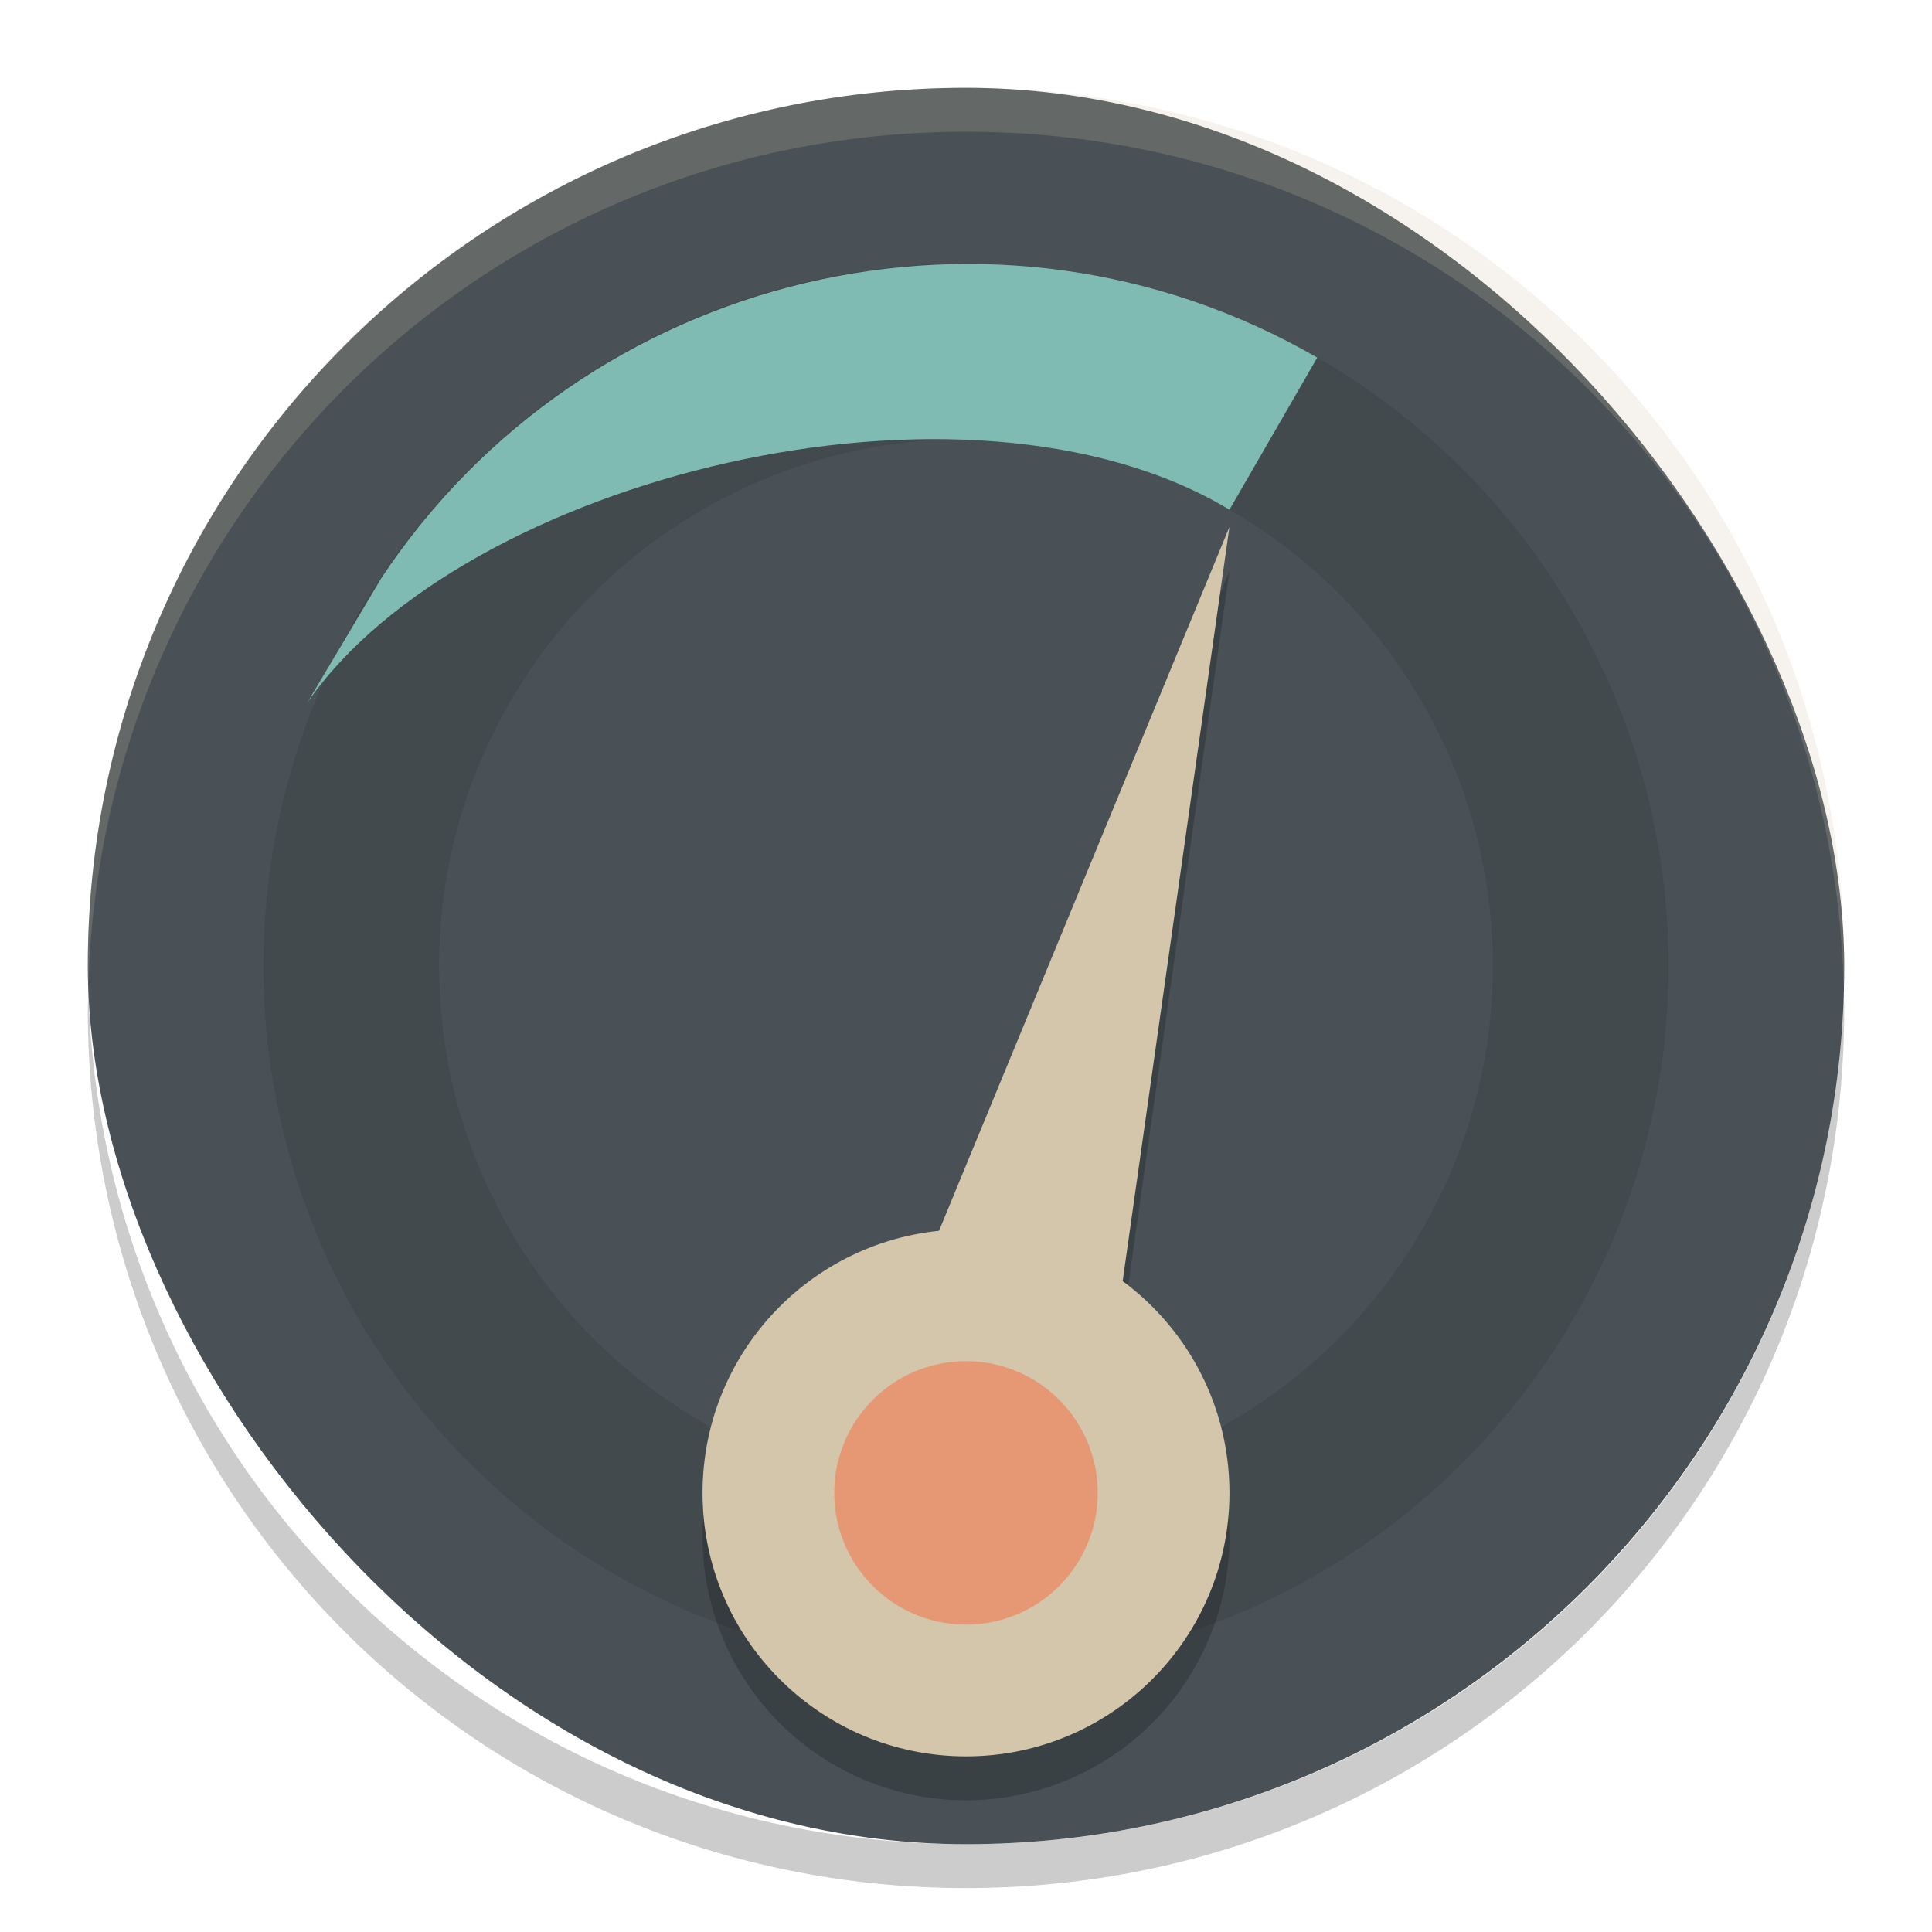 <svg xmlns="http://www.w3.org/2000/svg" width="22" height="22" version="1">
 <rect style="fill:#495156" width="20" height="20" x="1" y="1" rx="10" ry="10"/>
 <path style="opacity:0.2;fill:#d3c6aa" d="M 11,1 C 5.46,1 1,5.46 1,11 1,11.084 1.004,11.166 1.006,11.25 1.138,5.827 5.544,1.5 11,1.5 c 5.456,0 9.862,4.327 9.994,9.75 0.002,-0.083 0.006,-0.166 0.006,-0.25 0,-5.54 -4.46,-10 -10,-10 z"/>
 <path style="opacity:0.2" d="M 1.006,11.25 C 1.004,11.334 1,11.416 1,11.5 c 0,5.54 4.46,10 10,10 5.54,0 10,-4.46 10,-10 0,-0.084 -0.004,-0.167 -0.006,-0.25 C 20.862,16.673 16.456,21 11,21 5.544,21 1.138,16.673 1.006,11.25 Z"/>
 <circle style="opacity:0.15;fill:none;stroke:#1e2326;stroke-width:2;stroke-linecap:round;stroke-linejoin:round" cx="15.026" cy="4.026" r="7" transform="rotate(30)"/>
 <path style="fill:#7fbbb3" d="M 15,4.072 C 11.33,1.953 6.657,3.095 4.344,6.58 L 3.5,8 C 5.263,5.451 11,4 14,5.804 Z"/>
 <path style="opacity:0.2" d="m 14,6.5 -3.31,8.02 A 3,3 0 0 0 8,17.5 a 3,3 0 0 0 3,3 3,3 0 0 0 3,-3 3,3 0 0 0 -1.217,-2.408 z"/>
 <path style="fill:#d3c6aa" d="M 14,6 V 6 6 L 12.319,17.871 9.422,17.095 Z"/>
 <circle style="fill:#d3c6aa" cx="11" cy="17" r="3"/>
 <circle style="fill:#e69875" cx="11" cy="17" r="1.5"/>
</svg>
